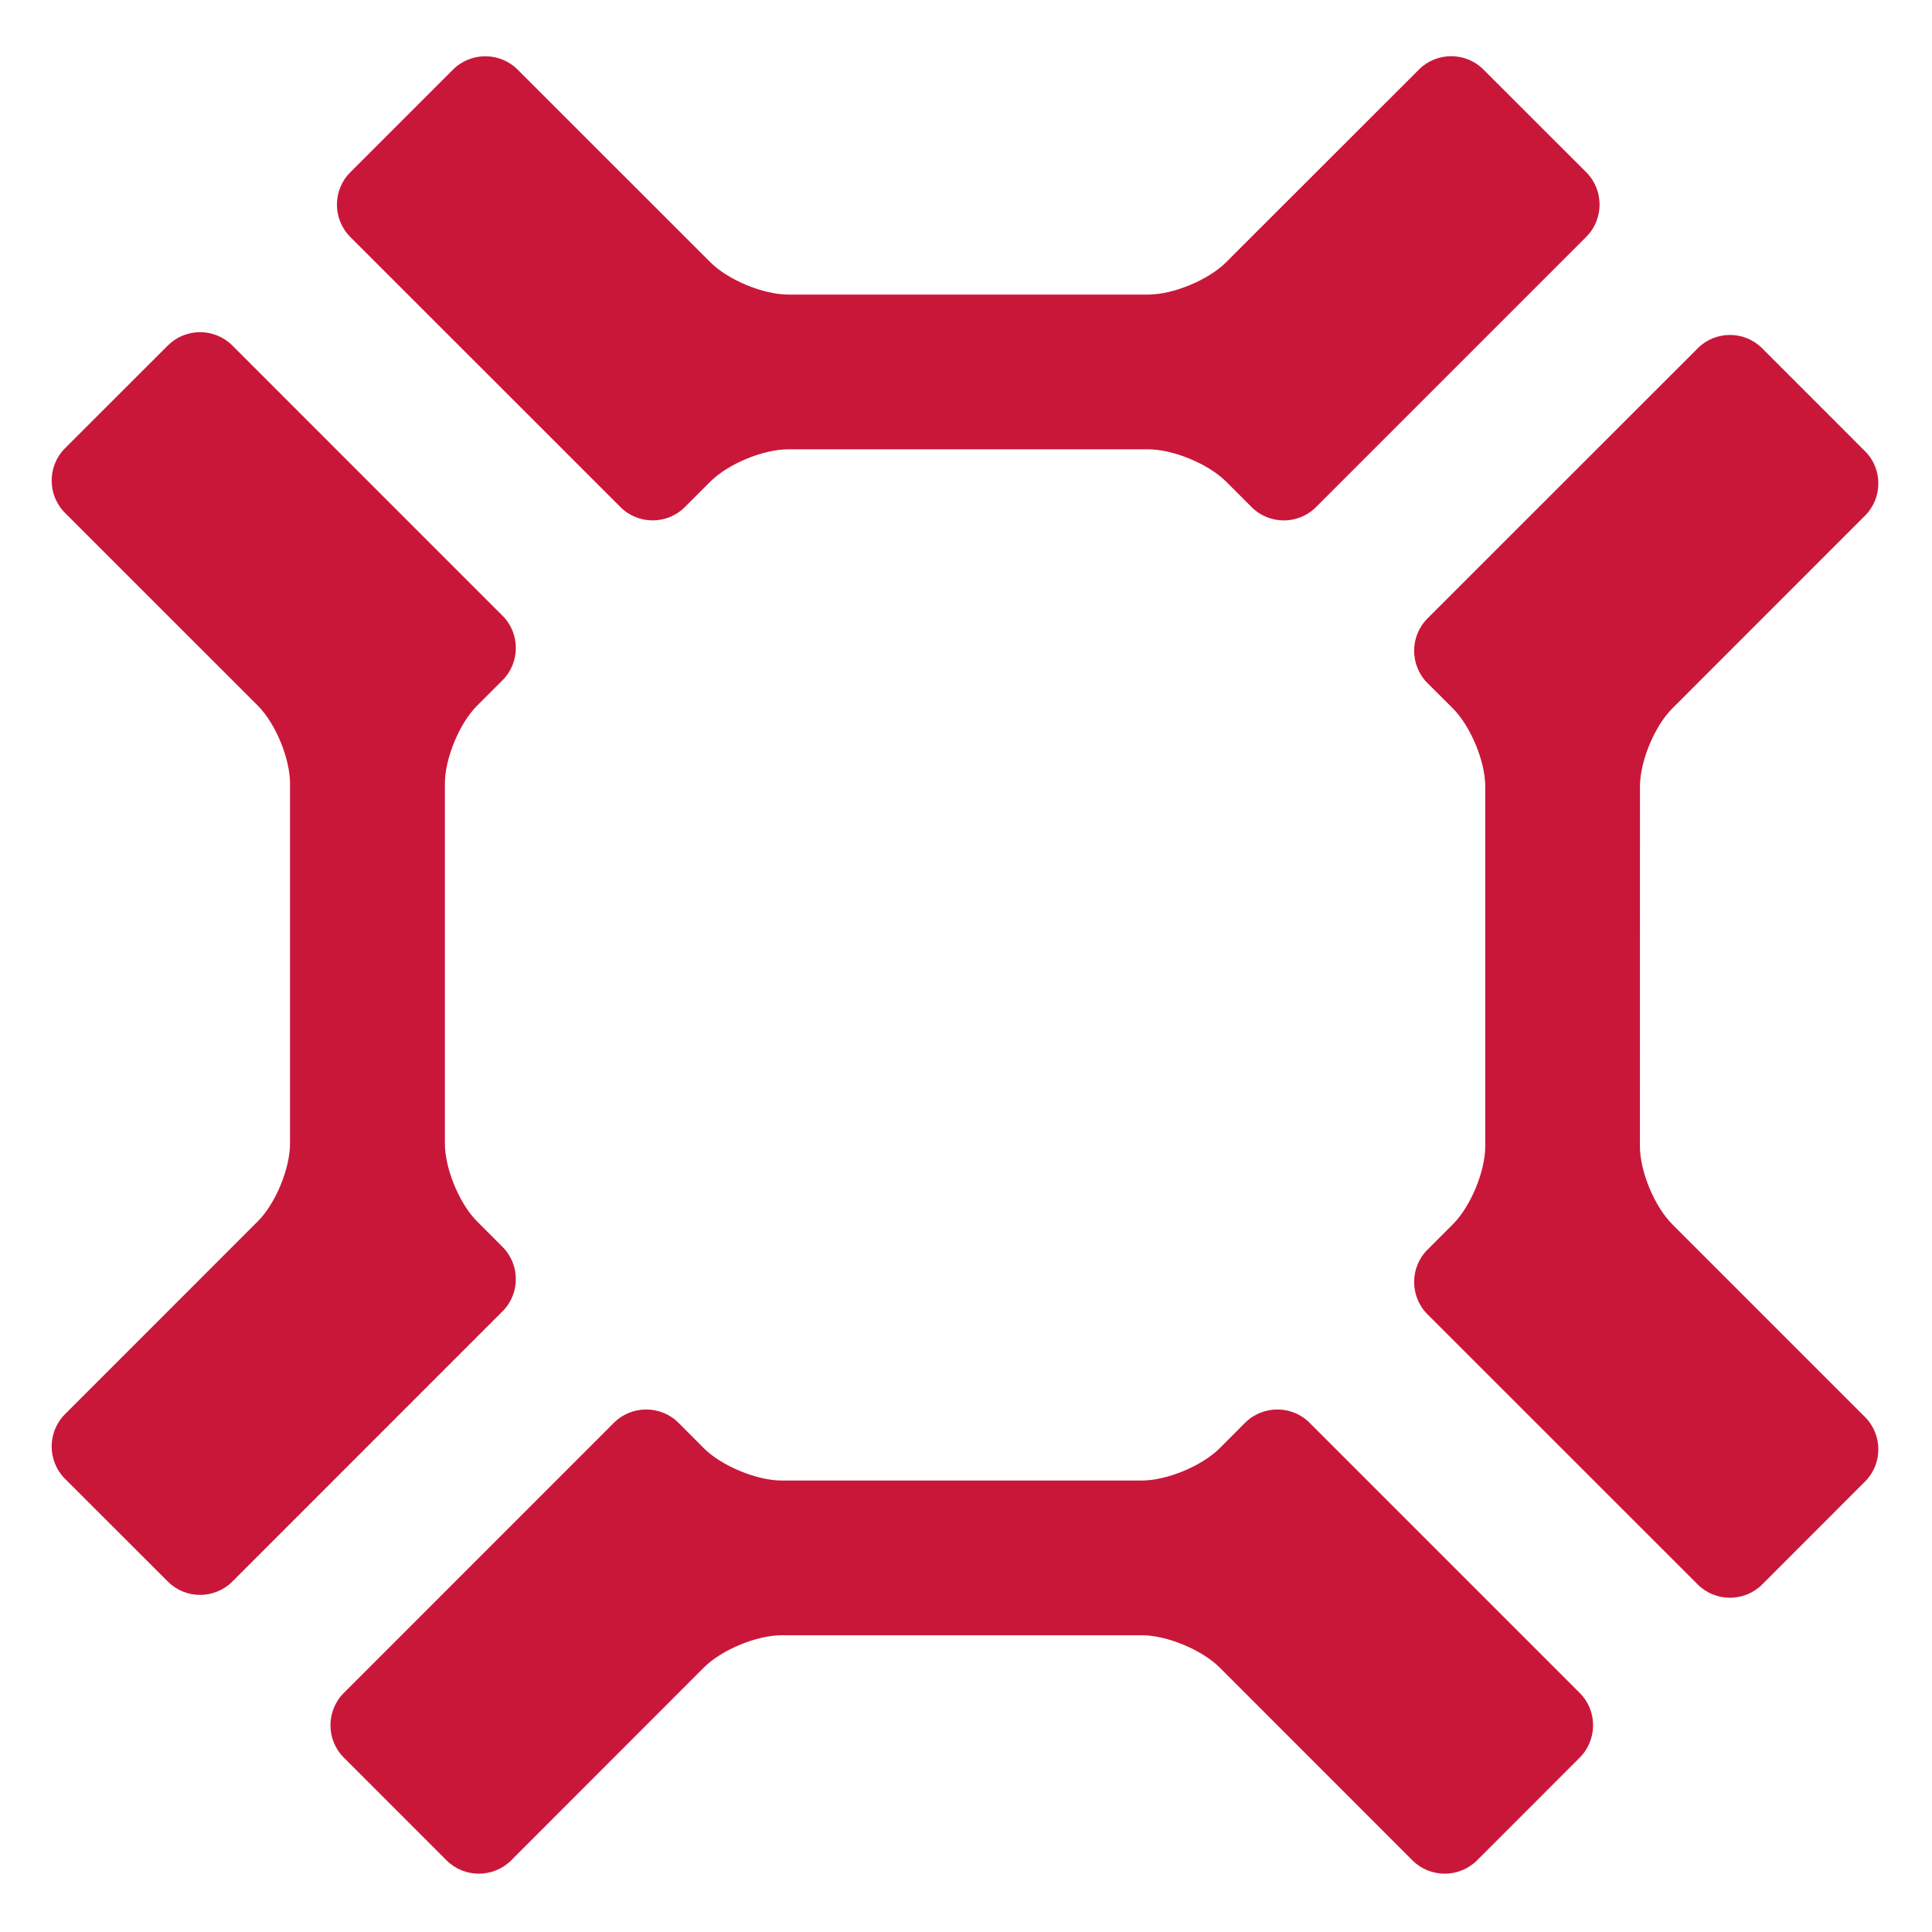 <?xml version="1.0" encoding="UTF-8"?><svg xmlns="http://www.w3.org/2000/svg" xmlns:xlink="http://www.w3.org/1999/xlink" contentScriptType="text/ecmascript" width="375" zoomAndPan="magnify" contentStyleType="text/css" viewBox="0 0 375 375" height="375" preserveAspectRatio="xMidYMid meet" version="1.0"><defs><clipPath id="clip-0"><path d="M 10 10.172 L 365 10.172 L 365 364 L 10 364 Z M 10 10.172 " clip-rule="nonzero"/></clipPath></defs><g clip-path="url(#clip-0)"><path fill="rgb(78.819%, 9.019%, 22.749%)" d="M 97.539 242.016 C 100.988 245.473 100.988 251.102 97.539 254.527 L 45.098 306.98 C 41.648 310.43 36.02 310.43 32.578 306.98 L 12.605 287.023 C 9.168 283.586 9.168 277.938 12.605 274.5 L 50.039 237.059 C 53.48 233.633 56.293 226.824 56.293 221.953 L 56.293 152.086 C 56.293 147.211 53.48 140.402 50.039 136.969 L 12.605 99.543 C 9.168 96.098 9.168 90.457 12.605 87.02 L 32.578 67.062 C 36.02 63.613 41.656 63.613 45.098 67.062 L 97.539 119.516 C 100.988 122.949 100.988 128.578 97.539 132.035 L 92.598 136.977 C 89.164 140.41 86.352 147.219 86.352 152.09 L 86.352 221.961 C 86.352 226.832 89.164 233.641 92.598 237.074 Z M 236.727 281.113 C 233.285 284.547 226.484 287.371 221.609 287.371 L 151.754 287.371 C 146.879 287.371 140.07 284.543 136.629 281.113 L 131.695 276.16 C 128.238 272.723 122.609 272.723 119.16 276.16 L 66.727 328.609 C 63.277 332.047 63.277 337.703 66.727 341.141 L 86.684 361.105 C 90.133 364.539 95.762 364.539 99.211 361.105 L 136.629 323.656 C 140.078 320.219 146.879 317.398 151.754 317.398 L 221.609 317.398 C 226.477 317.398 233.277 320.219 236.727 323.656 L 274.16 361.105 C 277.602 364.539 283.238 364.539 286.68 361.105 L 306.637 341.141 C 310.078 337.68 310.078 332.047 306.637 328.609 L 254.188 276.16 C 250.754 272.723 245.117 272.723 241.668 276.16 Z M 282.012 137.512 C 285.453 140.961 288.285 147.773 288.285 152.645 L 288.285 222.488 C 288.285 227.359 285.461 234.168 282.012 237.621 L 277.062 242.574 C 273.621 246.012 273.621 251.641 277.062 255.098 L 329.523 307.539 C 332.965 310.984 338.602 310.984 342.043 307.539 L 362 287.566 C 365.449 284.133 365.449 278.512 362 275.047 L 324.582 237.629 C 321.141 234.184 318.309 227.375 318.309 222.496 L 318.316 152.652 C 318.316 147.777 321.133 140.969 324.582 137.52 L 362 100.086 C 365.449 96.645 365.449 90.992 362 87.582 L 342.043 67.609 C 338.602 64.148 332.965 64.148 329.523 67.609 L 277.062 120.051 C 273.621 123.508 273.621 129.137 277.062 132.574 Z M 137.895 93.465 C 141.328 90.031 148.129 87.211 153.008 87.211 L 222.859 87.211 C 227.723 87.211 234.523 90.039 237.973 93.465 L 242.93 98.422 C 246.363 101.879 252.008 101.879 255.441 98.422 L 307.895 45.969 C 311.336 42.535 311.336 36.883 307.895 33.441 L 287.938 13.5 C 284.492 10.043 278.852 10.043 275.414 13.5 L 237.973 50.918 C 234.523 54.352 227.723 57.176 222.859 57.176 L 153.008 57.176 C 148.129 57.176 141.328 54.352 137.895 50.918 L 100.461 13.5 C 97.02 10.062 91.383 10.062 87.938 13.5 L 67.98 33.457 C 64.539 36.891 64.539 42.527 67.98 45.984 L 120.418 98.414 C 123.867 101.871 129.504 101.871 132.945 98.414 Z M 137.895 93.465 " fill-opacity="1" fill-rule="nonzero"/></g></svg>